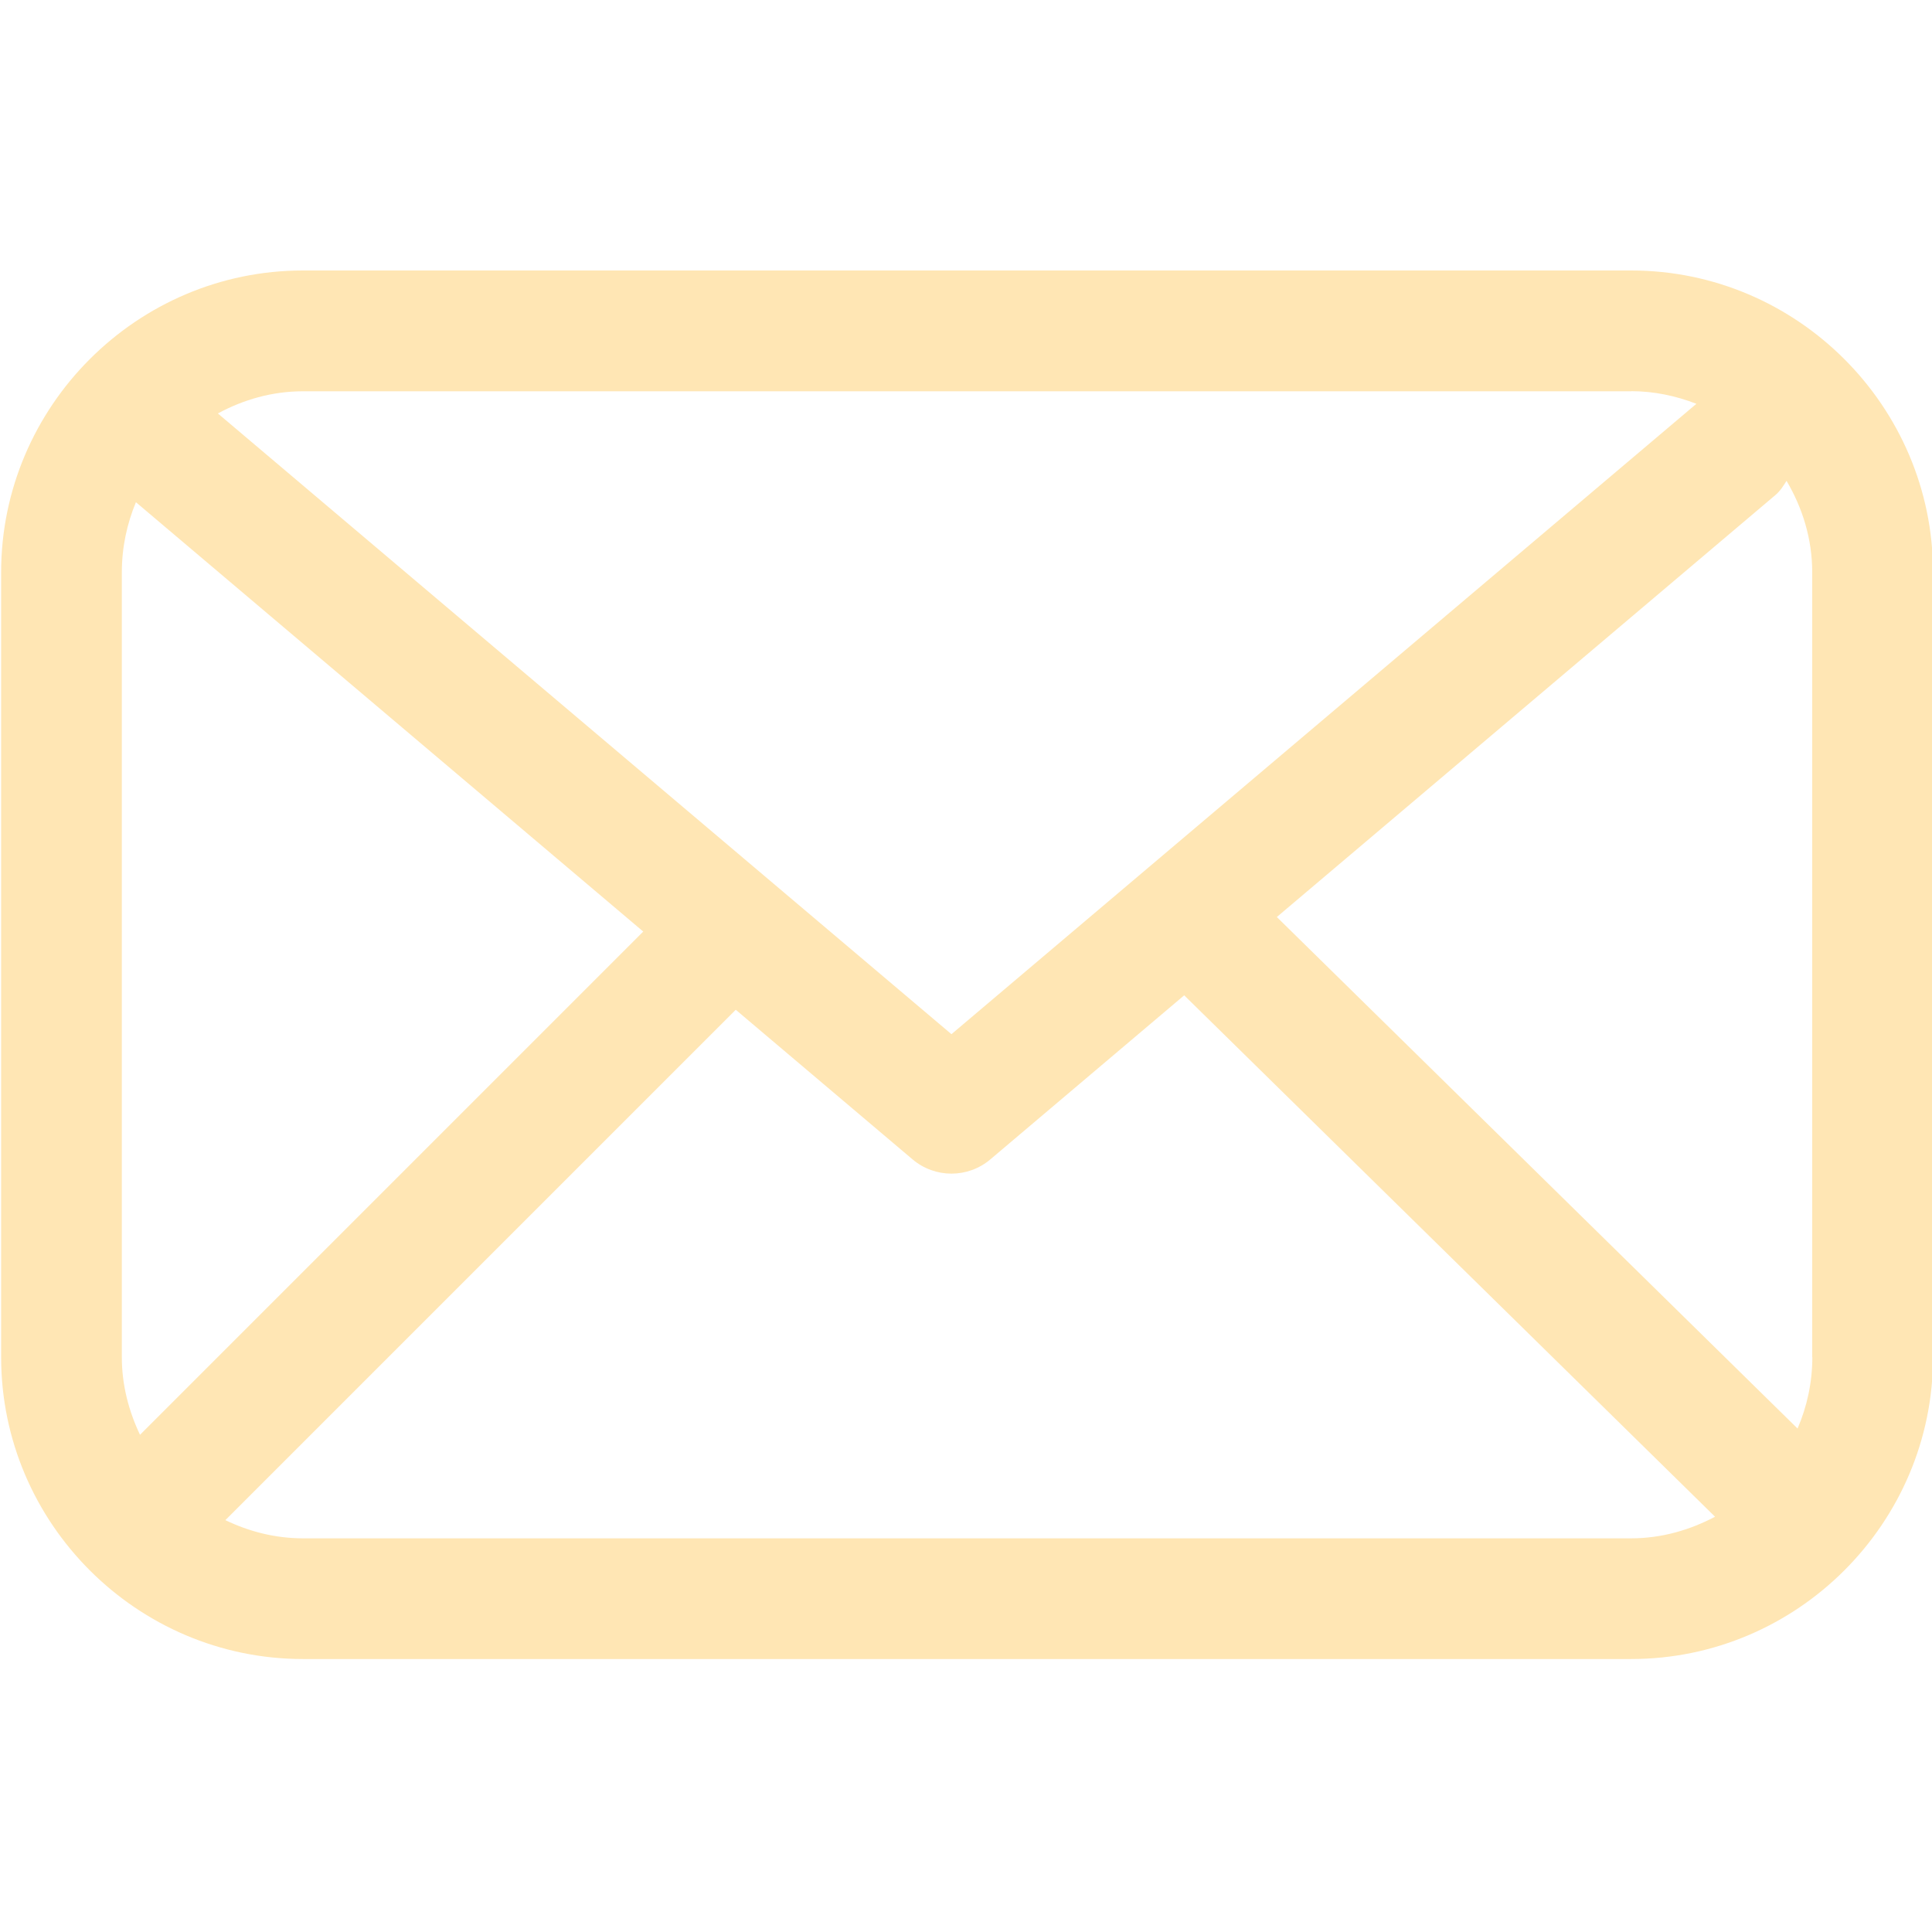 <?xml version="1.0" encoding="utf-8"?>
<!-- Generator: Adobe Illustrator 25.0.0, SVG Export Plug-In . SVG Version: 6.00 Build 0)  -->
<svg version="1.1" id="Capa_1" xmlns="http://www.w3.org/2000/svg" xmlns:xlink="http://www.w3.org/1999/xlink" x="0px" y="0px"
	 viewBox="0 0 170 170" style="enable-background:new 0 0 170 170;" xml:space="preserve">
<style type="text/css">
	.st0{fill:#FFE6B4;}
</style>
<path id="Mail_2_Outline" class="st0" d="M143.53,23.8H26.66C12.05,23.8,0.1,35.75,0.1,50.36v69.06c0,14.61,11.95,26.56,26.56,26.56
	h116.87c14.61,0,26.56-11.95,26.56-26.56V50.36C170.09,35.75,158.14,23.8,143.53,23.8z M159.47,119.42c0,2.23-0.47,4.35-1.3,6.28
	l-45.82-45.01l43.86-37.12c0.43-0.36,0.71-0.81,0.99-1.26c1.4,2.37,2.26,5.1,2.26,8.04v69.07H159.47z M143.53,34.42
	c2.03,0,3.95,0.42,5.74,1.11L83.72,91L19.17,36.38c2.24-1.21,4.77-1.95,7.48-1.95h116.88V34.42z M12.32,126.25
	c-0.99-2.08-1.6-4.38-1.6-6.83V50.36c0-2.19,0.45-4.27,1.24-6.17L56.6,81.97L12.32,126.25z M26.66,135.36c-2.45,0-4.75-0.6-6.83-1.6
	l44.91-44.91l15.55,13.16c0.99,0.84,2.21,1.26,3.43,1.26s2.44-0.42,3.43-1.26l17.05-14.43l46.71,45.88c-2.22,1.17-4.7,1.9-7.38,1.9
	L26.66,135.36L26.66,135.36z"/>
</svg>
